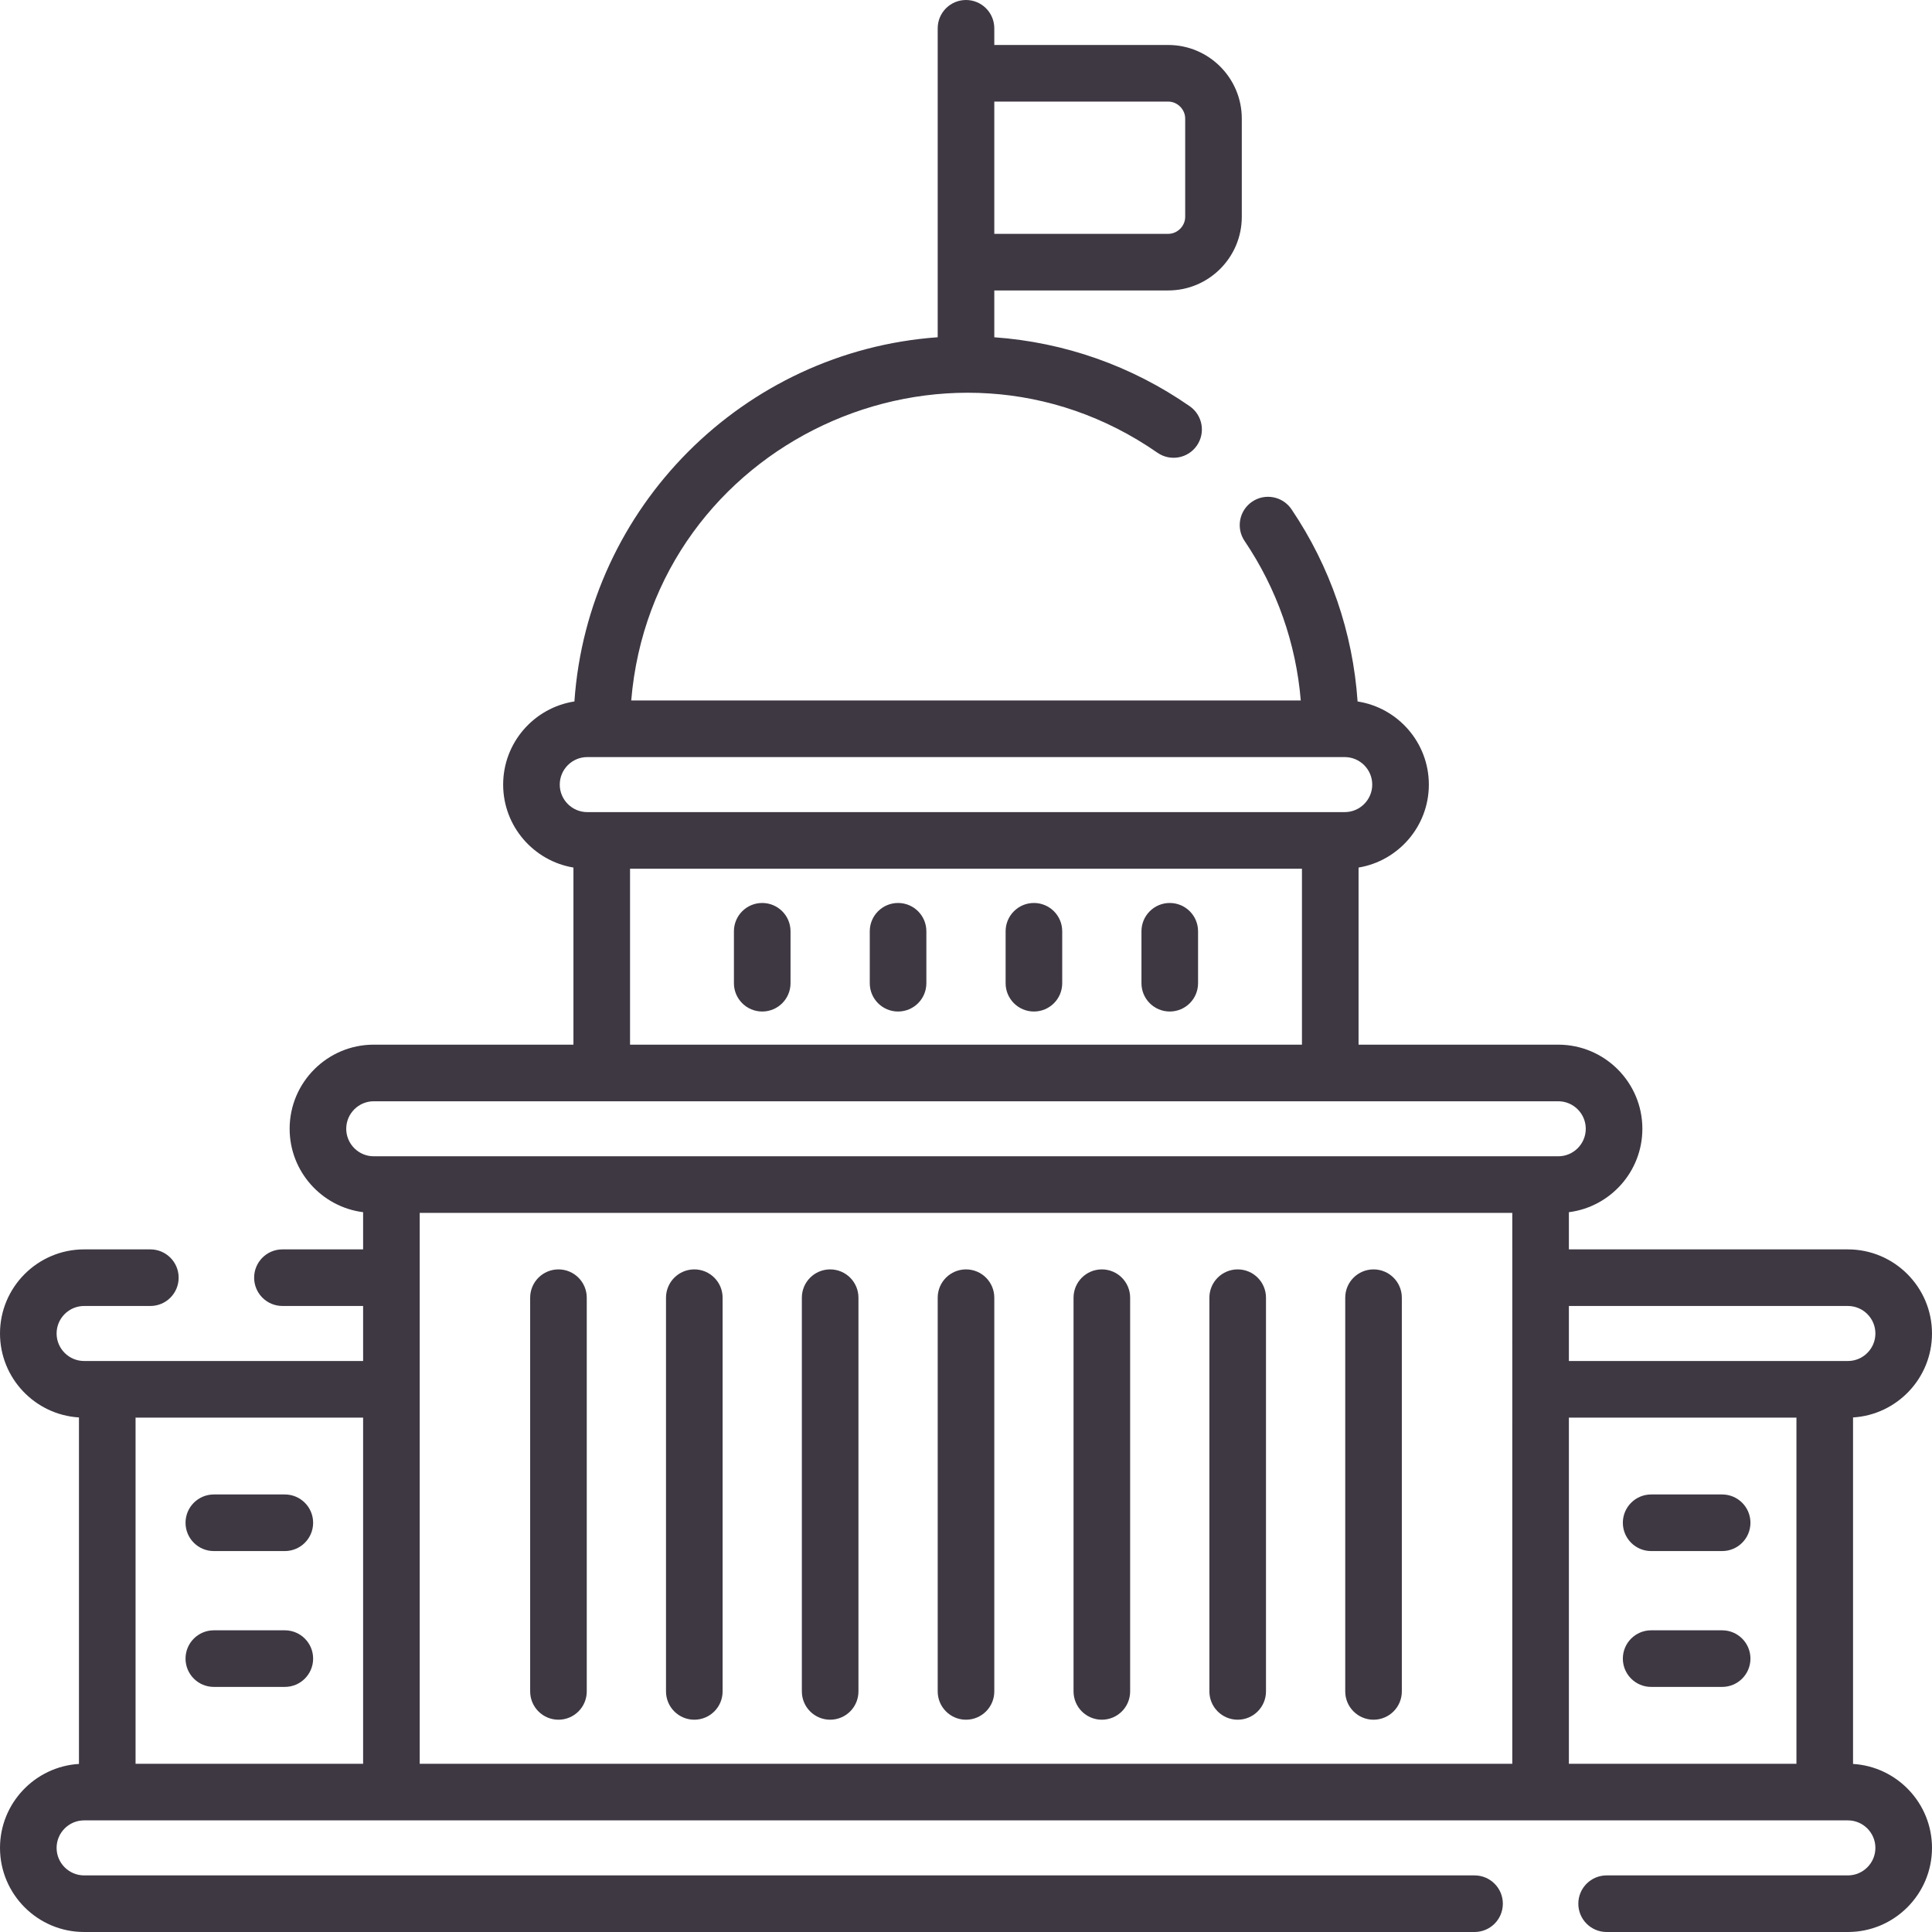 <?xml version="1.0" encoding="iso-8859-1"?>
<!-- Generator: Adobe Illustrator 19.0.0, SVG Export Plug-In . SVG Version: 6.00 Build 0)  -->
<svg version="1.1" id="Capa_1" xmlns="http://www.w3.org/2000/svg" xmlns:xlink="http://www.w3.org/1999/xlink" x="0px" y="0px"
	 viewBox="0 0 512 512" style="enable-background:new 0 0 512 512;" xml:space="preserve">
<g>
	<g>
		<path fill="#3e3843" d="M201.997,239.298c-4.142,0-7.5,3.357-7.5,7.5v13.765c0,4.142,3.358,7.5,7.5,7.5c4.142,0,7.5-3.357,7.5-7.5v-13.765
			C209.498,242.656,206.139,239.298,201.997,239.298z"/>
	</g>
</g>
<g>
	<g>
		<path fill="#3e3843" d="M237.997,239.298c-4.142,0-7.5,3.357-7.5,7.5v13.765c0,4.142,3.358,7.5,7.5,7.5c4.142,0,7.5-3.357,7.5-7.5v-13.765
			C245.498,242.656,242.14,239.298,237.997,239.298z"/>
	</g>
</g>
<g>
	<g>
		<path fill="#3e3843" d="M309.999,239.298c-4.143,0-7.5,3.357-7.5,7.5v13.765c0,4.142,3.358,7.5,7.5,7.5c4.143,0,7.5-3.357,7.5-7.5v-13.765
			C317.499,242.656,314.142,239.298,309.999,239.298z"/>
	</g>
</g>
<g>
	<g>
		<path fill="#3e3843" d="M273.999,239.298c-4.143,0-7.5,3.357-7.5,7.5v13.765c0,4.142,3.358,7.5,7.5,7.5c4.143,0,7.5-3.357,7.5-7.5v-13.765
			C281.499,242.656,278.142,239.298,273.999,239.298z"/>
	</g>
</g>
<g>
	<g>
		<path fill="#3e3843" d="M456.387,396.048h-18.815c-4.142,0-7.5,3.357-7.5,7.5s3.357,7.5,7.5,7.5h18.815c4.143,0,7.5-3.357,7.5-7.5
			S460.53,396.048,456.387,396.048z"/>
	</g>
</g>
<g>
	<g>
		<path fill="#3e3843" d="M456.387,432.049h-18.815c-4.142,0-7.5,3.357-7.5,7.5s3.357,7.5,7.5,7.5h18.815c4.143,0,7.5-3.357,7.5-7.5
			S460.53,432.049,456.387,432.049z"/>
	</g>
</g>
<g>
	<g>
		<path fill="#3e3843" d="M75.484,396.048H56.668c-4.142,0-7.5,3.357-7.5,7.5s3.357,7.5,7.5,7.5h18.815c4.142,0,7.5-3.357,7.5-7.5
			S79.626,396.048,75.484,396.048z"/>
	</g>
</g>
<g>
	<g>
		<path fill="#3e3843" d="M75.484,432.049H56.668c-4.142,0-7.5,3.357-7.5,7.5s3.357,7.5,7.5,7.5h18.815c4.142,0,7.5-3.357,7.5-7.5
			S79.626,432.049,75.484,432.049z"/>
	</g>
</g>
<g>
	<g>
		<path fill="#3e3843" d="M219.999,336.402c-4.142,0-7.5,3.357-7.5,7.5v104.339c0,4.142,3.358,7.5,7.5,7.5c4.142,0,7.5-3.357,7.5-7.5V343.903
			C227.5,339.76,224.142,336.402,219.999,336.402z"/>
	</g>
</g>
<g>
	<g>
		<path fill="#3e3843" d="M183.998,336.402c-4.142,0-7.5,3.357-7.5,7.5v104.339c0,4.142,3.358,7.5,7.5,7.5c4.142,0,7.5-3.357,7.5-7.5V343.903
			C191.499,339.76,188.14,336.402,183.998,336.402z"/>
	</g>
</g>
<g>
	<g>
		<path fill="#3e3843" d="M147.998,336.402c-4.142,0-7.5,3.357-7.5,7.5v104.339c0,4.142,3.358,7.5,7.5,7.5c4.142,0,7.5-3.357,7.5-7.5V343.903
			C155.498,339.76,152.14,336.402,147.998,336.402z"/>
	</g>
</g>
<g>
	<g>
		<path fill="#3e3843" d="M364.001,336.402c-4.143,0-7.5,3.357-7.5,7.5v104.339c0,4.142,3.358,7.5,7.5,7.5c4.143,0,7.5-3.357,7.5-7.5V343.903
			C371.502,339.76,368.144,336.402,364.001,336.402z"/>
	</g>
</g>
<g>
	<g>
		<path fill="#3e3843" d="M328.001,336.402c-4.143,0-7.5,3.357-7.5,7.5v104.339c0,4.142,3.358,7.5,7.5,7.5c4.143,0,7.5-3.357,7.5-7.5V343.903
			C335.501,339.76,332.144,336.402,328.001,336.402z"/>
	</g>
</g>
<g>
	<g>
		<path fill="#3e3843" d="M292,336.402c-4.143,0-7.5,3.357-7.5,7.5v104.339c0,4.142,3.358,7.5,7.5,7.5c4.143,0,7.5-3.357,7.5-7.5V343.903
			C299.5,339.76,296.143,336.402,292,336.402z"/>
	</g>
</g>
<g>
	<g>
		<path fill="#3e3843" d="M256,336.402c-4.142,0-7.5,3.357-7.5,7.5v104.339c0,4.142,3.358,7.5,7.5,7.5c4.143,0,7.5-3.357,7.5-7.5V343.903
			C263.5,339.76,260.143,336.402,256,336.402z"/>
	</g>
</g>
<g>
	<g>
		<path fill="#3e3843" d="M491.075,467.462v-91.825C502.731,374.929,512,365.224,512,353.392c0-12.292-10.001-22.292-22.292-22.292h-73.935v-9.855
			c10.965-1.391,19.473-10.772,19.473-22.107c0-12.292-10.001-22.291-22.292-22.291h-52.922v-46.933
			c10.554-1.753,18.628-10.943,18.628-21.986c0-11.134-8.205-20.386-18.885-22.031c-1.255-18.249-7.242-35.73-17.521-50.939
			c-2.318-3.431-6.981-4.335-10.414-2.015c-3.432,2.318-4.334,6.981-2.015,10.414c8.546,12.647,13.631,27.133,14.894,42.28H167.282
			c5.72-68.26,83.605-104.465,139.452-65.661c3.401,2.362,8.076,1.521,10.439-1.88c2.363-3.401,1.523-8.076-1.88-10.439
			c-15.407-10.707-33.18-16.952-51.794-18.277V76.973h46.087c10.753,0,19.501-8.749,19.501-19.501V31.421
			c0-10.753-8.748-19.501-19.501-19.501h-46.087V7.5c0-4.143-3.357-7.5-7.5-7.5c-4.142,0-7.5,3.357-7.5,7.5
			c0,25.223,0,51.959,0,81.875c-51.484,3.686-92.716,45.001-96.275,96.519c-10.68,1.645-18.883,10.898-18.883,22.031
			c0,11.044,8.073,20.232,18.627,21.986v46.933h-52.92c-12.292,0-22.292,10-22.292,22.291c0,11.336,8.508,20.716,19.472,22.107
			v9.856H74.848c-4.142,0-7.5,3.357-7.5,7.5c0,4.143,3.358,7.5,7.5,7.5h21.379v14.581c-21.738,0-49.682,0-73.935,0
			c-4.02,0-7.291-3.271-7.291-7.29c0-4.019,3.27-7.29,7.291-7.29h17.554c4.142,0,7.5-3.357,7.5-7.5s-3.358-7.5-7.5-7.5H22.292
			C10,331.1,0,341.1,0,353.391c0,11.833,9.269,21.536,20.925,22.245v91.825C9.269,468.17,0,477.875,0,489.708
			C0,501.999,10,512,22.292,512h368.478c4.143,0,7.5-3.357,7.5-7.5c0-4.143-3.357-7.5-7.5-7.5H22.292
			c-4.02,0-7.291-3.271-7.291-7.291c0-4.02,3.27-7.29,7.291-7.29c160.974,0,304.412,0,467.415,0c4.021,0,7.291,3.271,7.291,7.29
			c0,4.021-3.271,7.291-7.291,7.291h-63.935c-4.143,0-7.5,3.357-7.5,7.5c0,4.143,3.357,7.5,7.5,7.5h63.935
			C501.999,512,512,501.999,512,489.708C512,477.875,502.731,468.171,491.075,467.462z M263.5,26.921h46.087
			c2.439,0,4.5,2.061,4.5,4.5v26.051c0,2.439-2.061,4.5-4.5,4.5H263.5V26.921z M96.227,467.416H35.926v-91.734h60.301V467.416z
			 M148.342,207.926c0-4.02,3.27-7.29,7.29-7.29c10.454,0,186.3,0,196.897,0h3.836c4.021,0,7.291,3.271,7.291,7.29
			c0,4.021-3.27,7.291-7.291,7.291c-10.454,0-186.3,0-196.897,0h-3.836C151.613,215.217,148.342,211.947,148.342,207.926z
			 M345.03,230.218v46.627H166.969v-46.627H345.03z M400.771,467.416H111.228c0-15.284,0-129.847,0-145.988h289.544
			C400.771,338.445,400.771,450.708,400.771,467.416z M99.047,306.428c-4.02,0-7.291-3.271-7.291-7.291c0-4.02,3.27-7.29,7.291-7.29
			c4.639,0,310.921,0,313.906,0c4.021,0,7.291,3.271,7.291,7.29c0,4.021-3.271,7.291-7.291,7.291
			C398.108,306.428,113.87,306.428,99.047,306.428z M476.074,467.416h-60.302v-91.734h60.302V467.416z M415.772,360.682V346.1
			h73.935c4.021,0,7.291,3.271,7.291,7.291c0,4.02-3.271,7.29-7.291,7.29C465.451,360.682,437.508,360.682,415.772,360.682z"/>
	</g>
</g>
<g>
</g>
<g>
</g>
<g>
</g>
<g>
</g>
<g>
</g>
<g>
</g>
<g>
</g>
<g>
</g>
<g>
</g>
<g>
</g>
<g>
</g>
<g>
</g>
<g>
</g>
<g>
</g>
<g>
</g>
</svg>
